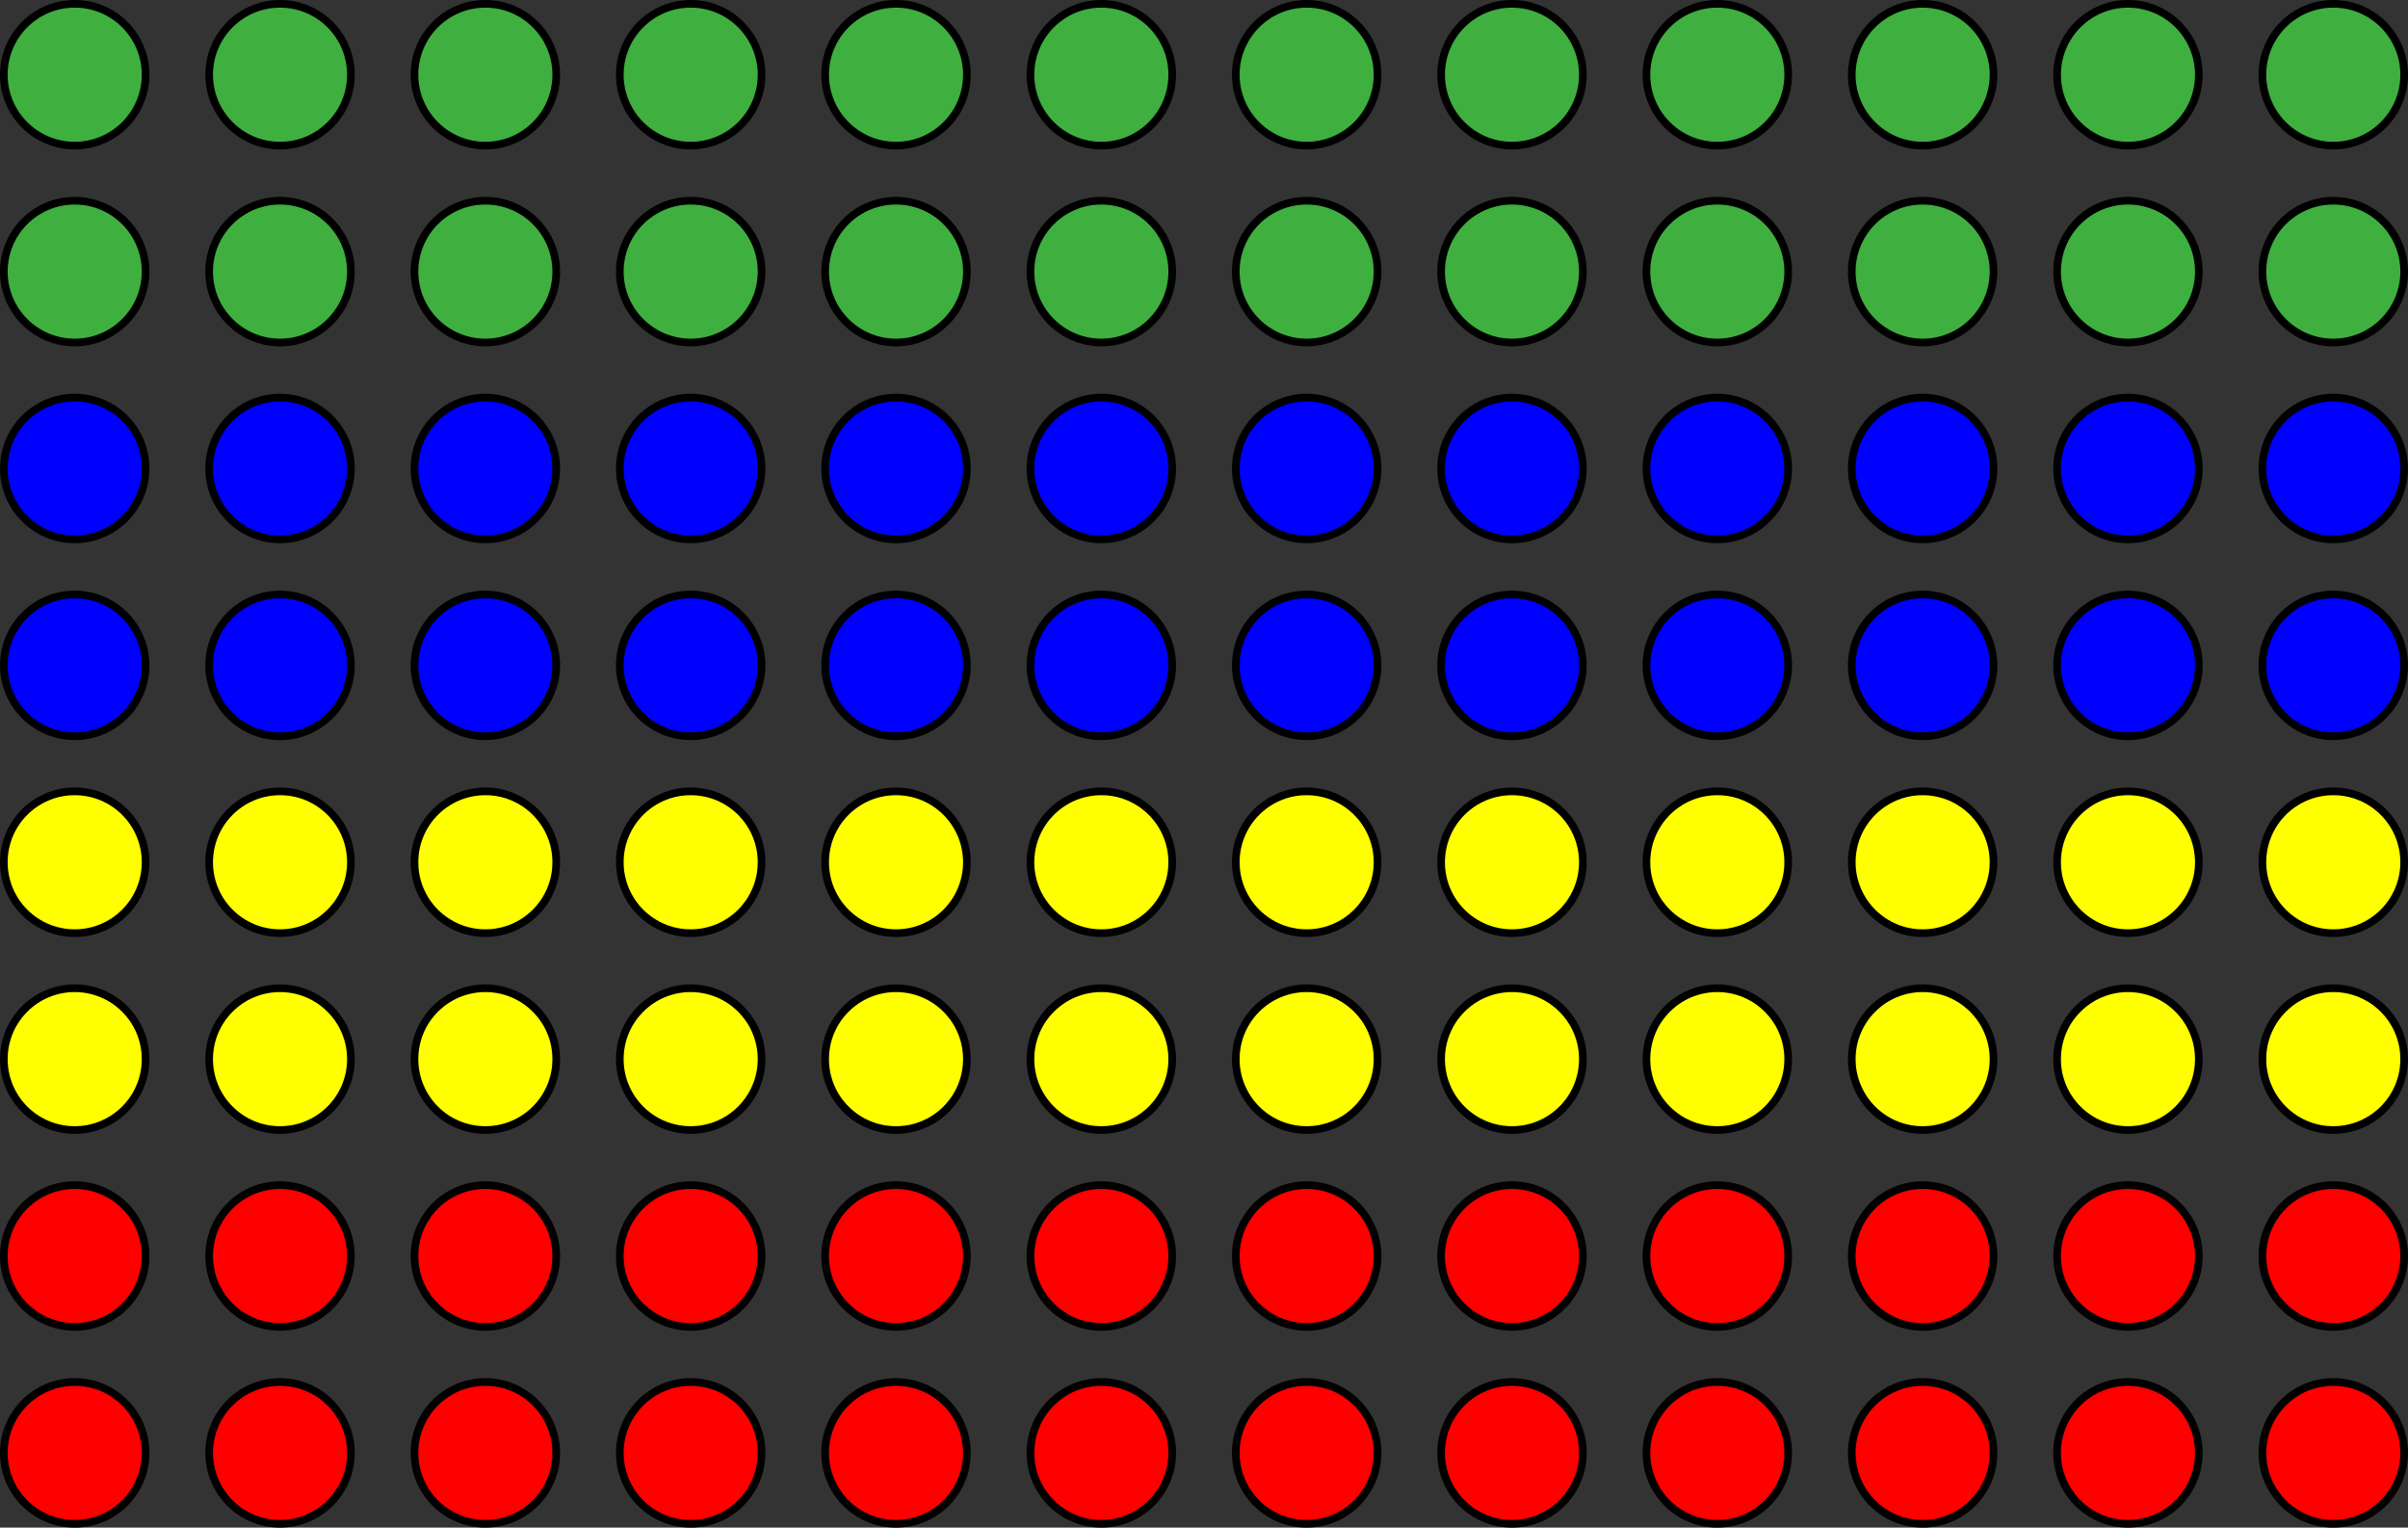<?xml version="1.0" encoding="UTF-8" standalone="no"?>
<svg
   xmlns:dc="http://purl.org/dc/elements/1.1/"
   xmlns:cc="http://creativecommons.org/ns#"
   xmlns:rdf="http://www.w3.org/1999/02/22-rdf-syntax-ns#"
   xmlns:svg="http://www.w3.org/2000/svg"
   xmlns="http://www.w3.org/2000/svg"
   xmlns:sodipodi="http://sodipodi.sourceforge.net/DTD/sodipodi-0.dtd"
   xmlns:inkscape="http://www.inkscape.org/namespaces/inkscape"
   version="1.1"
   id="svg2"
   viewBox="0 0 966.984 613.304"
   height="173.088mm"
   width="272.904mm"
   inkscape:version="0.91 r13725"
   sodipodi:docname="PlateBad.svg">
  <rect x="0" y="0" width="966.984" height="613.304" fill="#333333" stroke="none"/>
  <sodipodi:namedview
     pagecolor="#ffffff"
     bordercolor="#666666"
     borderopacity="1"
     objecttolerance="10"
     gridtolerance="10"
     guidetolerance="10"
     inkscape:pageopacity="0"
     inkscape:pageshadow="2"
     inkscape:window-width="1280"
     inkscape:window-height="687"
     id="namedview40999"
     showgrid="false"
     inkscape:zoom="0.5"
     inkscape:cx="508.89938"
     inkscape:cy="240.15786"
     inkscape:window-x="0"
     inkscape:window-y="1"
     inkscape:window-maximized="1"
     inkscape:current-layer="svg2" />
  <defs
     id="defs4" />
  <ellipse
     style="opacity:1;fill:#3faf3f;fill-opacity:1;stroke:#000000;stroke-width:3.075;stroke-linecap:butt;stroke-miterlimit:4;stroke-dasharray:none;stroke-dashoffset:0;stroke-opacity:1"
     id="path3336"
     cx="30"
     cy="30"
     rx="28.462"
     ry="28.462" />
  <ellipse
     ry="28.462"
     rx="28.462"
     cy="109.043"
     cx="30"
     id="ellipse4138"
     style="opacity:1;fill:#3faf3f;fill-opacity:1;stroke:#000000;stroke-width:3.075;stroke-linecap:butt;stroke-miterlimit:4;stroke-dasharray:none;stroke-dashoffset:0;stroke-opacity:1" />
  <ellipse
     ry="28.462"
     rx="28.462"
     cy="188.087"
     cx="30"
     id="ellipse4140"
     style="opacity:1;fill:#0000ff;fill-opacity:1;stroke:#000000;stroke-width:3.075;stroke-linecap:butt;stroke-miterlimit:4;stroke-dasharray:none;stroke-dashoffset:0;stroke-opacity:1" />
  <ellipse
     style="opacity:1;fill:#ffff00;fill-opacity:1;stroke:#000000;stroke-width:3.075;stroke-linecap:butt;stroke-miterlimit:4;stroke-dasharray:none;stroke-dashoffset:0;stroke-opacity:1"
     id="ellipse4142"
     cx="30"
     cy="346.174"
     rx="28.462"
     ry="28.462" />
  <ellipse
     ry="28.462"
     rx="28.462"
     cy="267.13"
     cx="30"
     id="ellipse4144"
     style="opacity:1;fill:#0000ff;fill-opacity:1;stroke:#000000;stroke-width:3.075;stroke-linecap:butt;stroke-miterlimit:4;stroke-dasharray:none;stroke-dashoffset:0;stroke-opacity:1" />
  <ellipse
     style="opacity:1;fill:#ffff00;fill-opacity:1;stroke:#000000;stroke-width:3.075;stroke-linecap:butt;stroke-miterlimit:4;stroke-dasharray:none;stroke-dashoffset:0;stroke-opacity:1"
     id="ellipse4146"
     cx="30"
     cy="425.217"
     rx="28.462"
     ry="28.462" />
  <ellipse
     style="opacity:1;fill:#ff0000;fill-opacity:1;stroke:#000000;stroke-width:3.075;stroke-linecap:butt;stroke-miterlimit:4;stroke-dasharray:none;stroke-dashoffset:0;stroke-opacity:1"
     id="ellipse4148"
     cx="30"
     cy="504.26"
     rx="28.462"
     ry="28.462" />
  <ellipse
     ry="28.462"
     rx="28.462"
     cy="583.304"
     cx="30"
     id="ellipse4150"
     style="opacity:1;fill:#ff0000;fill-opacity:1;stroke:#000000;stroke-width:3.075;stroke-linecap:butt;stroke-miterlimit:4;stroke-dasharray:none;stroke-dashoffset:0;stroke-opacity:1" />
  <ellipse
     ry="28.462"
     rx="28.462"
     cy="30"
     cx="112.453"
     id="ellipse4164"
     style="opacity:1;fill:#3faf3f;fill-opacity:1;stroke:#000000;stroke-width:3.075;stroke-linecap:butt;stroke-miterlimit:4;stroke-dasharray:none;stroke-dashoffset:0;stroke-opacity:1" />
  <ellipse
     style="opacity:1;fill:#3faf3f;fill-opacity:1;stroke:#000000;stroke-width:3.075;stroke-linecap:butt;stroke-miterlimit:4;stroke-dasharray:none;stroke-dashoffset:0;stroke-opacity:1"
     id="ellipse4166"
     cx="112.453"
     cy="109.043"
     rx="28.462"
     ry="28.462" />
  <ellipse
     style="opacity:1;fill:#0000ff;fill-opacity:1;stroke:#000000;stroke-width:3.075;stroke-linecap:butt;stroke-miterlimit:4;stroke-dasharray:none;stroke-dashoffset:0;stroke-opacity:1"
     id="ellipse4168"
     cx="112.453"
     cy="188.087"
     rx="28.462"
     ry="28.462" />
  <ellipse
     ry="28.462"
     rx="28.462"
     cy="346.174"
     cx="112.453"
     id="ellipse4170"
     style="opacity:1;fill:#ffff00;fill-opacity:1;stroke:#000000;stroke-width:3.075;stroke-linecap:butt;stroke-miterlimit:4;stroke-dasharray:none;stroke-dashoffset:0;stroke-opacity:1" />
  <ellipse
     style="opacity:1;fill:#0000ff;fill-opacity:1;stroke:#000000;stroke-width:3.075;stroke-linecap:butt;stroke-miterlimit:4;stroke-dasharray:none;stroke-dashoffset:0;stroke-opacity:1"
     id="ellipse4172"
     cx="112.453"
     cy="267.13"
     rx="28.462"
     ry="28.462" />
  <ellipse
     ry="28.462"
     rx="28.462"
     cy="425.217"
     cx="112.453"
     id="ellipse4174"
     style="opacity:1;fill:#ffff00;fill-opacity:1;stroke:#000000;stroke-width:3.075;stroke-linecap:butt;stroke-miterlimit:4;stroke-dasharray:none;stroke-dashoffset:0;stroke-opacity:1" />
  <ellipse
     ry="28.462"
     rx="28.462"
     cy="504.26"
     cx="112.453"
     id="ellipse4176"
     style="opacity:1;fill:#ff0000;fill-opacity:1;stroke:#000000;stroke-width:3.075;stroke-linecap:butt;stroke-miterlimit:4;stroke-dasharray:none;stroke-dashoffset:0;stroke-opacity:1" />
  <ellipse
     style="opacity:1;fill:#ff0000;fill-opacity:1;stroke:#000000;stroke-width:3.075;stroke-linecap:butt;stroke-miterlimit:4;stroke-dasharray:none;stroke-dashoffset:0;stroke-opacity:1"
     id="ellipse4178"
     cx="112.453"
     cy="583.304"
     rx="28.462"
     ry="28.462" />
  <ellipse
     ry="28.462"
     rx="28.462"
     cy="30"
     cx="194.906"
     id="ellipse4182"
     style="opacity:1;fill:#3faf3f;fill-opacity:1;stroke:#000000;stroke-width:3.075;stroke-linecap:butt;stroke-miterlimit:4;stroke-dasharray:none;stroke-dashoffset:0;stroke-opacity:1" />
  <ellipse
     style="opacity:1;fill:#3faf3f;fill-opacity:1;stroke:#000000;stroke-width:3.075;stroke-linecap:butt;stroke-miterlimit:4;stroke-dasharray:none;stroke-dashoffset:0;stroke-opacity:1"
     id="ellipse4184"
     cx="194.906"
     cy="109.043"
     rx="28.462"
     ry="28.462" />
  <ellipse
     style="opacity:1;fill:#0000ff;fill-opacity:1;stroke:#000000;stroke-width:3.075;stroke-linecap:butt;stroke-miterlimit:4;stroke-dasharray:none;stroke-dashoffset:0;stroke-opacity:1"
     id="ellipse4186"
     cx="194.906"
     cy="188.087"
     rx="28.462"
     ry="28.462" />
  <ellipse
     ry="28.462"
     rx="28.462"
     cy="346.174"
     cx="194.906"
     id="ellipse4188"
     style="opacity:1;fill:#ffff00;fill-opacity:1;stroke:#000000;stroke-width:3.075;stroke-linecap:butt;stroke-miterlimit:4;stroke-dasharray:none;stroke-dashoffset:0;stroke-opacity:1" />
  <ellipse
     style="opacity:1;fill:#0000ff;fill-opacity:1;stroke:#000000;stroke-width:3.075;stroke-linecap:butt;stroke-miterlimit:4;stroke-dasharray:none;stroke-dashoffset:0;stroke-opacity:1"
     id="ellipse4190"
     cx="194.906"
     cy="267.13"
     rx="28.462"
     ry="28.462" />
  <ellipse
     ry="28.462"
     rx="28.462"
     cy="425.217"
     cx="194.906"
     id="ellipse4192"
     style="opacity:1;fill:#ffff00;fill-opacity:1;stroke:#000000;stroke-width:3.075;stroke-linecap:butt;stroke-miterlimit:4;stroke-dasharray:none;stroke-dashoffset:0;stroke-opacity:1" />
  <ellipse
     ry="28.462"
     rx="28.462"
     cy="504.26"
     cx="194.906"
     id="ellipse4194"
     style="opacity:1;fill:#ff0000;fill-opacity:1;stroke:#000000;stroke-width:3.075;stroke-linecap:butt;stroke-miterlimit:4;stroke-dasharray:none;stroke-dashoffset:0;stroke-opacity:1" />
  <ellipse
     style="opacity:1;fill:#ff0000;fill-opacity:1;stroke:#000000;stroke-width:3.075;stroke-linecap:butt;stroke-miterlimit:4;stroke-dasharray:none;stroke-dashoffset:0;stroke-opacity:1"
     id="ellipse4196"
     cx="194.906"
     cy="583.304"
     rx="28.462"
     ry="28.462" />
  <ellipse
     style="opacity:1;fill:#3faf3f;fill-opacity:1;stroke:#000000;stroke-width:3.075;stroke-linecap:butt;stroke-miterlimit:4;stroke-dasharray:none;stroke-dashoffset:0;stroke-opacity:1"
     id="ellipse4200"
     cx="277.359"
     cy="30"
     rx="28.462"
     ry="28.462" />
  <ellipse
     ry="28.462"
     rx="28.462"
     cy="109.043"
     cx="277.359"
     id="ellipse4202"
     style="opacity:1;fill:#3faf3f;fill-opacity:1;stroke:#000000;stroke-width:3.075;stroke-linecap:butt;stroke-miterlimit:4;stroke-dasharray:none;stroke-dashoffset:0;stroke-opacity:1" />
  <ellipse
     ry="28.462"
     rx="28.462"
     cy="188.087"
     cx="277.359"
     id="ellipse4204"
     style="opacity:1;fill:#0000ff;fill-opacity:1;stroke:#000000;stroke-width:3.075;stroke-linecap:butt;stroke-miterlimit:4;stroke-dasharray:none;stroke-dashoffset:0;stroke-opacity:1" />
  <ellipse
     style="opacity:1;fill:#ffff00;fill-opacity:1;stroke:#000000;stroke-width:3.075;stroke-linecap:butt;stroke-miterlimit:4;stroke-dasharray:none;stroke-dashoffset:0;stroke-opacity:1"
     id="ellipse4206"
     cx="277.359"
     cy="346.174"
     rx="28.462"
     ry="28.462" />
  <ellipse
     ry="28.462"
     rx="28.462"
     cy="267.13"
     cx="277.359"
     id="ellipse4208"
     style="opacity:1;fill:#0000ff;fill-opacity:1;stroke:#000000;stroke-width:3.075;stroke-linecap:butt;stroke-miterlimit:4;stroke-dasharray:none;stroke-dashoffset:0;stroke-opacity:1" />
  <ellipse
     style="opacity:1;fill:#ffff00;fill-opacity:1;stroke:#000000;stroke-width:3.075;stroke-linecap:butt;stroke-miterlimit:4;stroke-dasharray:none;stroke-dashoffset:0;stroke-opacity:1"
     id="ellipse4210"
     cx="277.359"
     cy="425.217"
     rx="28.462"
     ry="28.462" />
  <ellipse
     style="opacity:1;fill:#ff0000;fill-opacity:1;stroke:#000000;stroke-width:3.075;stroke-linecap:butt;stroke-miterlimit:4;stroke-dasharray:none;stroke-dashoffset:0;stroke-opacity:1"
     id="ellipse4212"
     cx="277.359"
     cy="504.26"
     rx="28.462"
     ry="28.462" />
  <ellipse
     ry="28.462"
     rx="28.462"
     cy="583.304"
     cx="277.359"
     id="ellipse4214"
     style="opacity:1;fill:#ff0000;fill-opacity:1;stroke:#000000;stroke-width:3.075;stroke-linecap:butt;stroke-miterlimit:4;stroke-dasharray:none;stroke-dashoffset:0;stroke-opacity:1" />
  <ellipse
     style="opacity:1;fill:#3faf3f;fill-opacity:1;stroke:#000000;stroke-width:3.075;stroke-linecap:butt;stroke-miterlimit:4;stroke-dasharray:none;stroke-dashoffset:0;stroke-opacity:1"
     id="ellipse4218"
     cx="359.812"
     cy="30"
     rx="28.462"
     ry="28.462" />
  <ellipse
     ry="28.462"
     rx="28.462"
     cy="109.043"
     cx="359.812"
     id="ellipse4220"
     style="opacity:1;fill:#3faf3f;fill-opacity:1;stroke:#000000;stroke-width:3.075;stroke-linecap:butt;stroke-miterlimit:4;stroke-dasharray:none;stroke-dashoffset:0;stroke-opacity:1" />
  <ellipse
     ry="28.462"
     rx="28.462"
     cy="188.087"
     cx="359.812"
     id="ellipse4222"
     style="opacity:1;fill:#0000ff;fill-opacity:1;stroke:#000000;stroke-width:3.075;stroke-linecap:butt;stroke-miterlimit:4;stroke-dasharray:none;stroke-dashoffset:0;stroke-opacity:1" />
  <ellipse
     style="opacity:1;fill:#ffff00;fill-opacity:1;stroke:#000000;stroke-width:3.075;stroke-linecap:butt;stroke-miterlimit:4;stroke-dasharray:none;stroke-dashoffset:0;stroke-opacity:1"
     id="ellipse4224"
     cx="359.812"
     cy="346.174"
     rx="28.462"
     ry="28.462" />
  <ellipse
     ry="28.462"
     rx="28.462"
     cy="267.13"
     cx="359.812"
     id="ellipse4226"
     style="opacity:1;fill:#0000ff;fill-opacity:1;stroke:#000000;stroke-width:3.075;stroke-linecap:butt;stroke-miterlimit:4;stroke-dasharray:none;stroke-dashoffset:0;stroke-opacity:1" />
  <ellipse
     style="opacity:1;fill:#ffff00;fill-opacity:1;stroke:#000000;stroke-width:3.075;stroke-linecap:butt;stroke-miterlimit:4;stroke-dasharray:none;stroke-dashoffset:0;stroke-opacity:1"
     id="ellipse4228"
     cx="359.812"
     cy="425.217"
     rx="28.462"
     ry="28.462" />
  <ellipse
     style="opacity:1;fill:#ff0000;fill-opacity:1;stroke:#000000;stroke-width:3.075;stroke-linecap:butt;stroke-miterlimit:4;stroke-dasharray:none;stroke-dashoffset:0;stroke-opacity:1"
     id="ellipse4230"
     cx="359.812"
     cy="504.26"
     rx="28.462"
     ry="28.462" />
  <ellipse
     ry="28.462"
     rx="28.462"
     cy="583.304"
     cx="359.812"
     id="ellipse4232"
     style="opacity:1;fill:#ff0000;fill-opacity:1;stroke:#000000;stroke-width:3.075;stroke-linecap:butt;stroke-miterlimit:4;stroke-dasharray:none;stroke-dashoffset:0;stroke-opacity:1" />
  <ellipse
     ry="28.462"
     rx="28.462"
     cy="30"
     cx="442.266"
     id="ellipse4236"
     style="opacity:1;fill:#3faf3f;fill-opacity:1;stroke:#000000;stroke-width:3.075;stroke-linecap:butt;stroke-miterlimit:4;stroke-dasharray:none;stroke-dashoffset:0;stroke-opacity:1" />
  <ellipse
     style="opacity:1;fill:#3faf3f;fill-opacity:1;stroke:#000000;stroke-width:3.075;stroke-linecap:butt;stroke-miterlimit:4;stroke-dasharray:none;stroke-dashoffset:0;stroke-opacity:1"
     id="ellipse4238"
     cx="442.266"
     cy="109.043"
     rx="28.462"
     ry="28.462" />
  <ellipse
     style="opacity:1;fill:#0000ff;fill-opacity:1;stroke:#000000;stroke-width:3.075;stroke-linecap:butt;stroke-miterlimit:4;stroke-dasharray:none;stroke-dashoffset:0;stroke-opacity:1"
     id="ellipse4240"
     cx="442.266"
     cy="188.087"
     rx="28.462"
     ry="28.462" />
  <ellipse
     ry="28.462"
     rx="28.462"
     cy="346.174"
     cx="442.266"
     id="ellipse4242"
     style="opacity:1;fill:#ffff00;fill-opacity:1;stroke:#000000;stroke-width:3.075;stroke-linecap:butt;stroke-miterlimit:4;stroke-dasharray:none;stroke-dashoffset:0;stroke-opacity:1" />
  <ellipse
     style="opacity:1;fill:#0000ff;fill-opacity:1;stroke:#000000;stroke-width:3.075;stroke-linecap:butt;stroke-miterlimit:4;stroke-dasharray:none;stroke-dashoffset:0;stroke-opacity:1"
     id="ellipse4244"
     cx="442.266"
     cy="267.13"
     rx="28.462"
     ry="28.462" />
  <ellipse
     ry="28.462"
     rx="28.462"
     cy="425.217"
     cx="442.266"
     id="ellipse4246"
     style="opacity:1;fill:#ffff00;fill-opacity:1;stroke:#000000;stroke-width:3.075;stroke-linecap:butt;stroke-miterlimit:4;stroke-dasharray:none;stroke-dashoffset:0;stroke-opacity:1" />
  <ellipse
     ry="28.462"
     rx="28.462"
     cy="504.26"
     cx="442.266"
     id="ellipse4248"
     style="opacity:1;fill:#ff0000;fill-opacity:1;stroke:#000000;stroke-width:3.075;stroke-linecap:butt;stroke-miterlimit:4;stroke-dasharray:none;stroke-dashoffset:0;stroke-opacity:1" />
  <ellipse
     style="opacity:1;fill:#ff0000;fill-opacity:1;stroke:#000000;stroke-width:3.075;stroke-linecap:butt;stroke-miterlimit:4;stroke-dasharray:none;stroke-dashoffset:0;stroke-opacity:1"
     id="ellipse4250"
     cx="442.266"
     cy="583.304"
     rx="28.462"
     ry="28.462" />
  <ellipse
     ry="28.462"
     rx="28.462"
     cy="30"
     cx="524.719"
     id="ellipse4312"
     style="opacity:1;fill:#3faf3f;fill-opacity:1;stroke:#000000;stroke-width:3.075;stroke-linecap:butt;stroke-miterlimit:4;stroke-dasharray:none;stroke-dashoffset:0;stroke-opacity:1" />
  <ellipse
     style="opacity:1;fill:#3faf3f;fill-opacity:1;stroke:#000000;stroke-width:3.075;stroke-linecap:butt;stroke-miterlimit:4;stroke-dasharray:none;stroke-dashoffset:0;stroke-opacity:1"
     id="ellipse4314"
     cx="524.719"
     cy="109.043"
     rx="28.462"
     ry="28.462" />
  <ellipse
     style="opacity:1;fill:#0000ff;fill-opacity:1;stroke:#000000;stroke-width:3.075;stroke-linecap:butt;stroke-miterlimit:4;stroke-dasharray:none;stroke-dashoffset:0;stroke-opacity:1"
     id="ellipse4316"
     cx="524.719"
     cy="188.087"
     rx="28.462"
     ry="28.462" />
  <ellipse
     ry="28.462"
     rx="28.462"
     cy="346.174"
     cx="524.719"
     id="ellipse4318"
     style="opacity:1;fill:#ffff00;fill-opacity:1;stroke:#000000;stroke-width:3.075;stroke-linecap:butt;stroke-miterlimit:4;stroke-dasharray:none;stroke-dashoffset:0;stroke-opacity:1" />
  <ellipse
     style="opacity:1;fill:#0000ff;fill-opacity:1;stroke:#000000;stroke-width:3.075;stroke-linecap:butt;stroke-miterlimit:4;stroke-dasharray:none;stroke-dashoffset:0;stroke-opacity:1"
     id="ellipse4320"
     cx="524.719"
     cy="267.13"
     rx="28.462"
     ry="28.462" />
  <ellipse
     ry="28.462"
     rx="28.462"
     cy="425.217"
     cx="524.719"
     id="ellipse4322"
     style="opacity:1;fill:#ffff00;fill-opacity:1;stroke:#000000;stroke-width:3.075;stroke-linecap:butt;stroke-miterlimit:4;stroke-dasharray:none;stroke-dashoffset:0;stroke-opacity:1" />
  <ellipse
     ry="28.462"
     rx="28.462"
     cy="504.26"
     cx="524.719"
     id="ellipse4324"
     style="opacity:1;fill:#ff0000;fill-opacity:1;stroke:#000000;stroke-width:3.075;stroke-linecap:butt;stroke-miterlimit:4;stroke-dasharray:none;stroke-dashoffset:0;stroke-opacity:1" />
  <ellipse
     style="opacity:1;fill:#ff0000;fill-opacity:1;stroke:#000000;stroke-width:3.075;stroke-linecap:butt;stroke-miterlimit:4;stroke-dasharray:none;stroke-dashoffset:0;stroke-opacity:1"
     id="ellipse4326"
     cx="524.719"
     cy="583.304"
     rx="28.462"
     ry="28.462" />
  <ellipse
     style="opacity:1;fill:#3faf3f;fill-opacity:1;stroke:#000000;stroke-width:3.075;stroke-linecap:butt;stroke-miterlimit:4;stroke-dasharray:none;stroke-dashoffset:0;stroke-opacity:1"
     id="ellipse4330"
     cx="607.172"
     cy="30"
     rx="28.462"
     ry="28.462" />
  <ellipse
     ry="28.462"
     rx="28.462"
     cy="109.043"
     cx="607.172"
     id="ellipse4332"
     style="opacity:1;fill:#3faf3f;fill-opacity:1;stroke:#000000;stroke-width:3.075;stroke-linecap:butt;stroke-miterlimit:4;stroke-dasharray:none;stroke-dashoffset:0;stroke-opacity:1" />
  <ellipse
     ry="28.462"
     rx="28.462"
     cy="188.087"
     cx="607.172"
     id="ellipse4334"
     style="opacity:1;fill:#0000ff;fill-opacity:1;stroke:#000000;stroke-width:3.075;stroke-linecap:butt;stroke-miterlimit:4;stroke-dasharray:none;stroke-dashoffset:0;stroke-opacity:1" />
  <ellipse
     style="opacity:1;fill:#ffff00;fill-opacity:1;stroke:#000000;stroke-width:3.075;stroke-linecap:butt;stroke-miterlimit:4;stroke-dasharray:none;stroke-dashoffset:0;stroke-opacity:1"
     id="ellipse4336"
     cx="607.172"
     cy="346.174"
     rx="28.462"
     ry="28.462" />
  <ellipse
     ry="28.462"
     rx="28.462"
     cy="267.13"
     cx="607.172"
     id="ellipse4338"
     style="opacity:1;fill:#0000ff;fill-opacity:1;stroke:#000000;stroke-width:3.075;stroke-linecap:butt;stroke-miterlimit:4;stroke-dasharray:none;stroke-dashoffset:0;stroke-opacity:1" />
  <ellipse
     style="opacity:1;fill:#ffff00;fill-opacity:1;stroke:#000000;stroke-width:3.075;stroke-linecap:butt;stroke-miterlimit:4;stroke-dasharray:none;stroke-dashoffset:0;stroke-opacity:1"
     id="ellipse4340"
     cx="607.172"
     cy="425.217"
     rx="28.462"
     ry="28.462" />
  <ellipse
     style="opacity:1;fill:#ff0000;fill-opacity:1;stroke:#000000;stroke-width:3.075;stroke-linecap:butt;stroke-miterlimit:4;stroke-dasharray:none;stroke-dashoffset:0;stroke-opacity:1"
     id="ellipse4342"
     cx="607.172"
     cy="504.26"
     rx="28.462"
     ry="28.462" />
  <ellipse
     ry="28.462"
     rx="28.462"
     cy="583.304"
     cx="607.172"
     id="ellipse4344"
     style="opacity:1;fill:#ff0000;fill-opacity:1;stroke:#000000;stroke-width:3.075;stroke-linecap:butt;stroke-miterlimit:4;stroke-dasharray:none;stroke-dashoffset:0;stroke-opacity:1" />
  <ellipse
     style="opacity:1;fill:#3faf3f;fill-opacity:1;stroke:#000000;stroke-width:3.075;stroke-linecap:butt;stroke-miterlimit:4;stroke-dasharray:none;stroke-dashoffset:0;stroke-opacity:1"
     id="ellipse4348"
     cx="689.625"
     cy="30"
     rx="28.462"
     ry="28.462" />
  <ellipse
     ry="28.462"
     rx="28.462"
     cy="109.043"
     cx="689.625"
     id="ellipse4350"
     style="opacity:1;fill:#3faf3f;fill-opacity:1;stroke:#000000;stroke-width:3.075;stroke-linecap:butt;stroke-miterlimit:4;stroke-dasharray:none;stroke-dashoffset:0;stroke-opacity:1" />
  <ellipse
     ry="28.462"
     rx="28.462"
     cy="188.087"
     cx="689.625"
     id="ellipse4352"
     style="opacity:1;fill:#0000ff;fill-opacity:1;stroke:#000000;stroke-width:3.075;stroke-linecap:butt;stroke-miterlimit:4;stroke-dasharray:none;stroke-dashoffset:0;stroke-opacity:1" />
  <ellipse
     style="opacity:1;fill:#ffff00;fill-opacity:1;stroke:#000000;stroke-width:3.075;stroke-linecap:butt;stroke-miterlimit:4;stroke-dasharray:none;stroke-dashoffset:0;stroke-opacity:1"
     id="ellipse4354"
     cx="689.625"
     cy="346.174"
     rx="28.462"
     ry="28.462" />
  <ellipse
     ry="28.462"
     rx="28.462"
     cy="267.13"
     cx="689.625"
     id="ellipse4356"
     style="opacity:1;fill:#0000ff;fill-opacity:1;stroke:#000000;stroke-width:3.075;stroke-linecap:butt;stroke-miterlimit:4;stroke-dasharray:none;stroke-dashoffset:0;stroke-opacity:1" />
  <ellipse
     style="opacity:1;fill:#ffff00;fill-opacity:1;stroke:#000000;stroke-width:3.075;stroke-linecap:butt;stroke-miterlimit:4;stroke-dasharray:none;stroke-dashoffset:0;stroke-opacity:1"
     id="ellipse4358"
     cx="689.625"
     cy="425.217"
     rx="28.462"
     ry="28.462" />
  <ellipse
     style="opacity:1;fill:#ff0000;fill-opacity:1;stroke:#000000;stroke-width:3.075;stroke-linecap:butt;stroke-miterlimit:4;stroke-dasharray:none;stroke-dashoffset:0;stroke-opacity:1"
     id="ellipse4360"
     cx="689.625"
     cy="504.26"
     rx="28.462"
     ry="28.462" />
  <ellipse
     ry="28.462"
     rx="28.462"
     cy="583.304"
     cx="689.625"
     id="ellipse4362"
     style="opacity:1;fill:#ff0000;fill-opacity:1;stroke:#000000;stroke-width:3.075;stroke-linecap:butt;stroke-miterlimit:4;stroke-dasharray:none;stroke-dashoffset:0;stroke-opacity:1" />
  <ellipse
     ry="28.462"
     rx="28.462"
     cy="30"
     cx="772.078"
     id="ellipse4366"
     style="opacity:1;fill:#3faf3f;fill-opacity:1;stroke:#000000;stroke-width:3.075;stroke-linecap:butt;stroke-miterlimit:4;stroke-dasharray:none;stroke-dashoffset:0;stroke-opacity:1" />
  <ellipse
     style="opacity:1;fill:#3faf3f;fill-opacity:1;stroke:#000000;stroke-width:3.075;stroke-linecap:butt;stroke-miterlimit:4;stroke-dasharray:none;stroke-dashoffset:0;stroke-opacity:1"
     id="ellipse4368"
     cx="772.078"
     cy="109.043"
     rx="28.462"
     ry="28.462" />
  <ellipse
     style="opacity:1;fill:#0000ff;fill-opacity:1;stroke:#000000;stroke-width:3.075;stroke-linecap:butt;stroke-miterlimit:4;stroke-dasharray:none;stroke-dashoffset:0;stroke-opacity:1"
     id="ellipse4370"
     cx="772.078"
     cy="188.087"
     rx="28.462"
     ry="28.462" />
  <ellipse
     ry="28.462"
     rx="28.462"
     cy="346.174"
     cx="772.078"
     id="ellipse4372"
     style="opacity:1;fill:#ffff00;fill-opacity:1;stroke:#000000;stroke-width:3.075;stroke-linecap:butt;stroke-miterlimit:4;stroke-dasharray:none;stroke-dashoffset:0;stroke-opacity:1" />
  <ellipse
     style="opacity:1;fill:#0000ff;fill-opacity:1;stroke:#000000;stroke-width:3.075;stroke-linecap:butt;stroke-miterlimit:4;stroke-dasharray:none;stroke-dashoffset:0;stroke-opacity:1"
     id="ellipse4374"
     cx="772.078"
     cy="267.13"
     rx="28.462"
     ry="28.462" />
  <ellipse
     ry="28.462"
     rx="28.462"
     cy="425.217"
     cx="772.078"
     id="ellipse4376"
     style="opacity:1;fill:#ffff00;fill-opacity:1;stroke:#000000;stroke-width:3.075;stroke-linecap:butt;stroke-miterlimit:4;stroke-dasharray:none;stroke-dashoffset:0;stroke-opacity:1" />
  <ellipse
     ry="28.462"
     rx="28.462"
     cy="504.26"
     cx="772.078"
     id="ellipse4378"
     style="opacity:1;fill:#ff0000;fill-opacity:1;stroke:#000000;stroke-width:3.075;stroke-linecap:butt;stroke-miterlimit:4;stroke-dasharray:none;stroke-dashoffset:0;stroke-opacity:1" />
  <ellipse
     style="opacity:1;fill:#ff0000;fill-opacity:1;stroke:#000000;stroke-width:3.075;stroke-linecap:butt;stroke-miterlimit:4;stroke-dasharray:none;stroke-dashoffset:0;stroke-opacity:1"
     id="ellipse4380"
     cx="772.078"
     cy="583.304"
     rx="28.462"
     ry="28.462" />
  <ellipse
     ry="28.462"
     rx="28.462"
     cy="30"
     cx="854.531"
     id="ellipse4384"
     style="opacity:1;fill:#3faf3f;fill-opacity:1;stroke:#000000;stroke-width:3.075;stroke-linecap:butt;stroke-miterlimit:4;stroke-dasharray:none;stroke-dashoffset:0;stroke-opacity:1" />
  <ellipse
     style="opacity:1;fill:#3faf3f;fill-opacity:1;stroke:#000000;stroke-width:3.075;stroke-linecap:butt;stroke-miterlimit:4;stroke-dasharray:none;stroke-dashoffset:0;stroke-opacity:1"
     id="ellipse4386"
     cx="854.531"
     cy="109.043"
     rx="28.462"
     ry="28.462" />
  <ellipse
     style="opacity:1;fill:#0000ff;fill-opacity:1;stroke:#000000;stroke-width:3.075;stroke-linecap:butt;stroke-miterlimit:4;stroke-dasharray:none;stroke-dashoffset:0;stroke-opacity:1"
     id="ellipse4388"
     cx="854.531"
     cy="188.087"
     rx="28.462"
     ry="28.462" />
  <ellipse
     ry="28.462"
     rx="28.462"
     cy="346.174"
     cx="854.531"
     id="ellipse4390"
     style="opacity:1;fill:#ffff00;fill-opacity:1;stroke:#000000;stroke-width:3.075;stroke-linecap:butt;stroke-miterlimit:4;stroke-dasharray:none;stroke-dashoffset:0;stroke-opacity:1" />
  <ellipse
     style="opacity:1;fill:#0000ff;fill-opacity:1;stroke:#000000;stroke-width:3.075;stroke-linecap:butt;stroke-miterlimit:4;stroke-dasharray:none;stroke-dashoffset:0;stroke-opacity:1"
     id="ellipse4392"
     cx="854.531"
     cy="267.13"
     rx="28.462"
     ry="28.462" />
  <ellipse
     ry="28.462"
     rx="28.462"
     cy="425.217"
     cx="854.531"
     id="ellipse4394"
     style="opacity:1;fill:#ffff00;fill-opacity:1;stroke:#000000;stroke-width:3.075;stroke-linecap:butt;stroke-miterlimit:4;stroke-dasharray:none;stroke-dashoffset:0;stroke-opacity:1" />
  <ellipse
     ry="28.462"
     rx="28.462"
     cy="504.26"
     cx="854.531"
     id="ellipse4396"
     style="opacity:1;fill:#ff0000;fill-opacity:1;stroke:#000000;stroke-width:3.075;stroke-linecap:butt;stroke-miterlimit:4;stroke-dasharray:none;stroke-dashoffset:0;stroke-opacity:1" />
  <ellipse
     style="opacity:1;fill:#ff0000;fill-opacity:1;stroke:#000000;stroke-width:3.075;stroke-linecap:butt;stroke-miterlimit:4;stroke-dasharray:none;stroke-dashoffset:0;stroke-opacity:1"
     id="ellipse4398"
     cx="854.531"
     cy="583.304"
     rx="28.462"
     ry="28.462" />
  <ellipse
     style="opacity:1;fill:#3faf3f;fill-opacity:1;stroke:#000000;stroke-width:3.075;stroke-linecap:butt;stroke-miterlimit:4;stroke-dasharray:none;stroke-dashoffset:0;stroke-opacity:1"
     id="ellipse4402"
     cx="936.984"
     cy="30"
     rx="28.462"
     ry="28.462" />
  <ellipse
     ry="28.462"
     rx="28.462"
     cy="109.043"
     cx="936.984"
     id="ellipse4404"
     style="opacity:1;fill:#3faf3f;fill-opacity:1;stroke:#000000;stroke-width:3.075;stroke-linecap:butt;stroke-miterlimit:4;stroke-dasharray:none;stroke-dashoffset:0;stroke-opacity:1" />
  <ellipse
     ry="28.462"
     rx="28.462"
     cy="188.087"
     cx="936.984"
     id="ellipse4406"
     style="opacity:1;fill:#0000ff;fill-opacity:1;stroke:#000000;stroke-width:3.075;stroke-linecap:butt;stroke-miterlimit:4;stroke-dasharray:none;stroke-dashoffset:0;stroke-opacity:1" />
  <ellipse
     style="opacity:1;fill:#ffff00;fill-opacity:1;stroke:#000000;stroke-width:3.075;stroke-linecap:butt;stroke-miterlimit:4;stroke-dasharray:none;stroke-dashoffset:0;stroke-opacity:1"
     id="ellipse4408"
     cx="936.984"
     cy="346.174"
     rx="28.462"
     ry="28.462" />
  <ellipse
     ry="28.462"
     rx="28.462"
     cy="267.13"
     cx="936.984"
     id="ellipse4410"
     style="opacity:1;fill:#0000ff;fill-opacity:1;stroke:#000000;stroke-width:3.075;stroke-linecap:butt;stroke-miterlimit:4;stroke-dasharray:none;stroke-dashoffset:0;stroke-opacity:1" />
  <ellipse
     style="opacity:1;fill:#ffff00;fill-opacity:1;stroke:#000000;stroke-width:3.075;stroke-linecap:butt;stroke-miterlimit:4;stroke-dasharray:none;stroke-dashoffset:0;stroke-opacity:1"
     id="ellipse4412"
     cx="936.984"
     cy="425.217"
     rx="28.462"
     ry="28.462" />
  <ellipse
     style="opacity:1;fill:#ff0000;fill-opacity:1;stroke:#000000;stroke-width:3.075;stroke-linecap:butt;stroke-miterlimit:4;stroke-dasharray:none;stroke-dashoffset:0;stroke-opacity:1"
     id="ellipse4414"
     cx="936.984"
     cy="504.26"
     rx="28.462"
     ry="28.462" />
  <ellipse
     ry="28.462"
     rx="28.462"
     cy="583.304"
     cx="936.984"
     id="ellipse4416"
     style="opacity:1;fill:#ff0000;fill-opacity:1;stroke:#000000;stroke-width:3.075;stroke-linecap:butt;stroke-miterlimit:4;stroke-dasharray:none;stroke-dashoffset:0;stroke-opacity:1" />
</svg>
